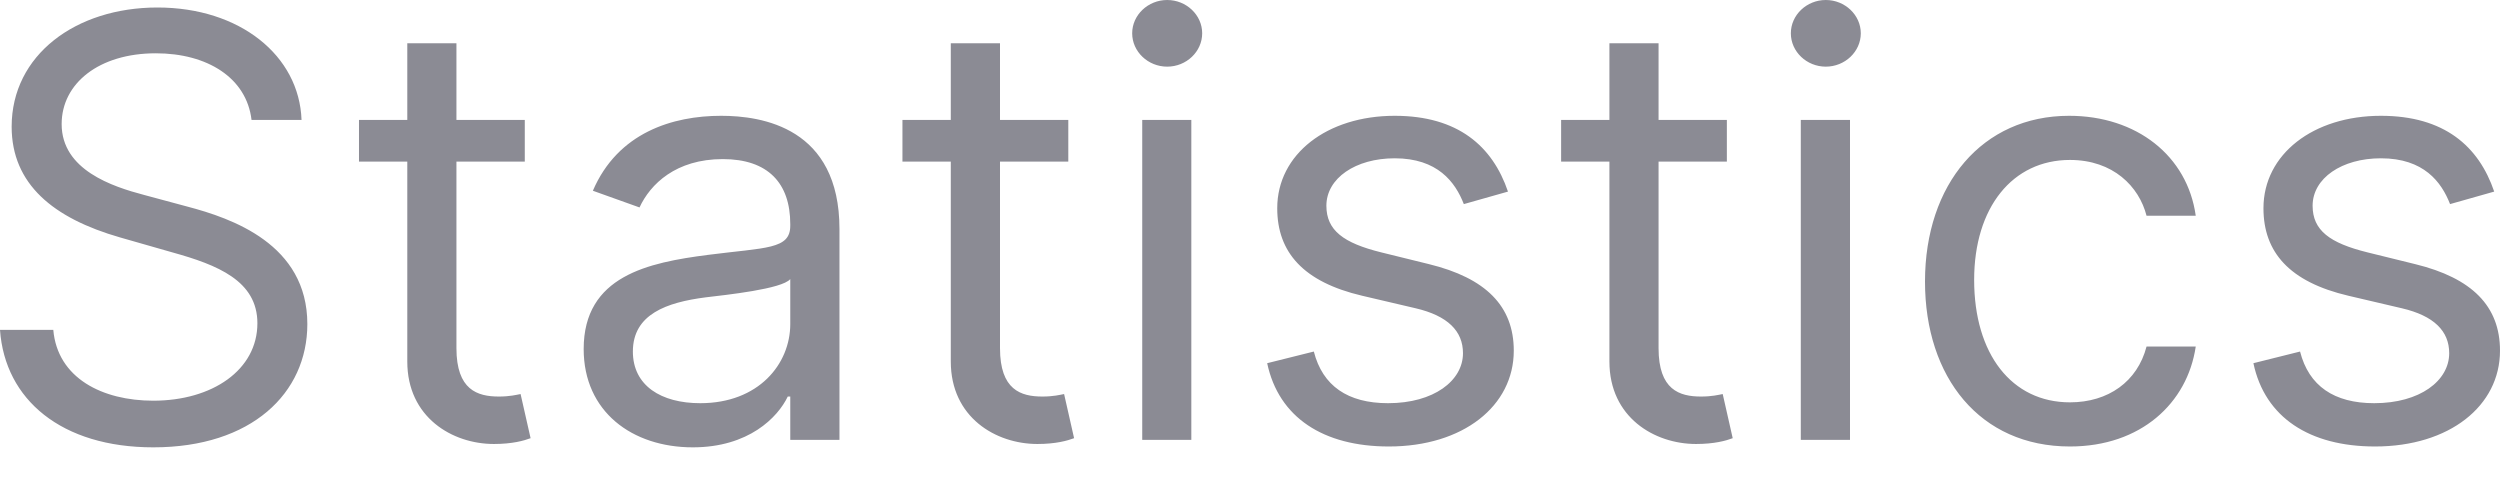 <svg width="47" height="9" viewBox="0 0 47 9" fill="none" xmlns="http://www.w3.org/2000/svg">
<path d="M4.729 2.255H5.669C5.626 1.045 4.51 0.141 2.96 0.141C1.425 0.141 0.219 1.034 0.219 2.381C0.219 3.461 1.002 4.103 2.255 4.463L3.241 4.745C4.087 4.98 4.839 5.278 4.839 6.077C4.839 6.954 3.993 7.533 2.882 7.533C1.926 7.533 1.081 7.11 1.002 6.202H0C0.093 7.517 1.159 8.41 2.882 8.41C4.729 8.41 5.778 7.392 5.778 6.092C5.778 4.589 4.353 4.103 3.523 3.884L2.709 3.665C2.114 3.508 1.159 3.195 1.159 2.333C1.159 1.566 1.863 1.002 2.929 1.002C3.899 1.002 4.636 1.464 4.729 2.255ZM9.866 2.255H8.581V0.814H7.657V2.255H6.749V3.038H7.657V6.797C7.657 7.846 8.503 8.347 9.286 8.347C9.63 8.347 9.85 8.285 9.975 8.238L9.787 7.408C9.709 7.423 9.583 7.455 9.38 7.455C8.973 7.455 8.581 7.329 8.581 6.546V3.038H9.866V2.255ZM13.025 8.41C14.075 8.41 14.623 7.846 14.81 7.455H14.857V8.269H15.782V4.307C15.782 2.396 14.325 2.177 13.557 2.177C12.649 2.177 11.616 2.49 11.146 3.586L12.023 3.9C12.226 3.461 12.707 2.991 13.588 2.991C14.438 2.991 14.857 3.442 14.857 4.213V4.244C14.857 4.691 14.403 4.651 13.307 4.792C12.191 4.937 10.973 5.184 10.973 6.562C10.973 7.737 11.882 8.41 13.025 8.41ZM13.165 7.58C12.43 7.58 11.898 7.251 11.898 6.609C11.898 5.904 12.539 5.685 13.26 5.591C13.652 5.544 14.701 5.434 14.857 5.247V6.092C14.857 6.844 14.262 7.58 13.165 7.58ZM20.084 2.255H18.8V0.814H17.875V2.255H16.966V3.038H17.875V6.797C17.875 7.846 18.72 8.347 19.504 8.347C19.848 8.347 20.067 8.285 20.193 8.238L20.005 7.408C19.927 7.423 19.802 7.455 19.597 7.455C19.191 7.455 18.8 7.329 18.8 6.546V3.038H20.084V2.255ZM21.474 8.269H22.397V2.255H21.474V8.269ZM21.943 1.253C22.304 1.253 22.601 0.971 22.601 0.626C22.601 0.282 22.304 0 21.943 0C21.583 0 21.285 0.282 21.285 0.626C21.285 0.971 21.583 1.253 21.943 1.253ZM28.35 3.602C28.06 2.749 27.41 2.177 26.22 2.177C24.951 2.177 24.012 2.897 24.012 3.915C24.012 4.745 24.505 5.301 25.609 5.56L26.612 5.795C27.218 5.936 27.504 6.225 27.504 6.64C27.504 7.157 26.956 7.58 26.095 7.58C25.339 7.58 24.865 7.255 24.7 6.609L23.823 6.828C24.039 7.85 24.881 8.394 26.11 8.394C27.508 8.394 28.459 7.631 28.459 6.593C28.459 5.756 27.935 5.227 26.862 4.965L25.969 4.745C25.256 4.569 24.936 4.33 24.936 3.868C24.936 3.351 25.484 2.976 26.22 2.976C27.027 2.976 27.359 3.422 27.52 3.837L28.35 3.602ZM32.465 2.255H31.181V0.814H30.257V2.255H29.349V3.038H30.257V6.797C30.257 7.846 31.103 8.347 31.886 8.347C32.231 8.347 32.45 8.285 32.575 8.238L32.387 7.408C32.309 7.423 32.184 7.455 31.98 7.455C31.573 7.455 31.181 7.329 31.181 6.546V3.038H32.465V2.255ZM33.855 8.269H34.78V2.255H33.855V8.269ZM34.325 1.253C34.685 1.253 34.983 0.971 34.983 0.626C34.983 0.282 34.685 0 34.325 0C33.965 0 33.668 0.282 33.668 0.626C33.668 0.971 33.965 1.253 34.325 1.253ZM38.915 8.394C40.246 8.394 41.123 7.58 41.28 6.515H40.355C40.184 7.173 39.636 7.564 38.915 7.564C37.819 7.564 37.114 6.656 37.114 5.262C37.114 3.9 37.835 3.007 38.915 3.007C39.729 3.007 40.215 3.508 40.355 4.056H41.28C41.123 2.929 40.168 2.177 38.899 2.177C37.27 2.177 36.19 3.461 36.19 5.293C36.19 7.095 37.223 8.394 38.915 8.394ZM46.891 3.602C46.601 2.749 45.95 2.177 44.761 2.177C43.492 2.177 42.553 2.897 42.553 3.915C42.553 4.745 43.046 5.301 44.15 5.56L45.153 5.795C45.759 5.936 46.045 6.225 46.045 6.64C46.045 7.157 45.496 7.58 44.635 7.58C43.88 7.58 43.406 7.255 43.241 6.609L42.364 6.828C42.58 7.85 43.422 8.394 44.651 8.394C46.049 8.394 47 7.631 47 6.593C47 5.756 46.476 5.227 45.403 4.965L44.51 4.745C43.797 4.569 43.477 4.33 43.477 3.868C43.477 3.351 44.025 2.976 44.761 2.976C45.568 2.976 45.9 3.422 46.061 3.837L46.891 3.602Z" fill="#8B8B94"/>
</svg>
